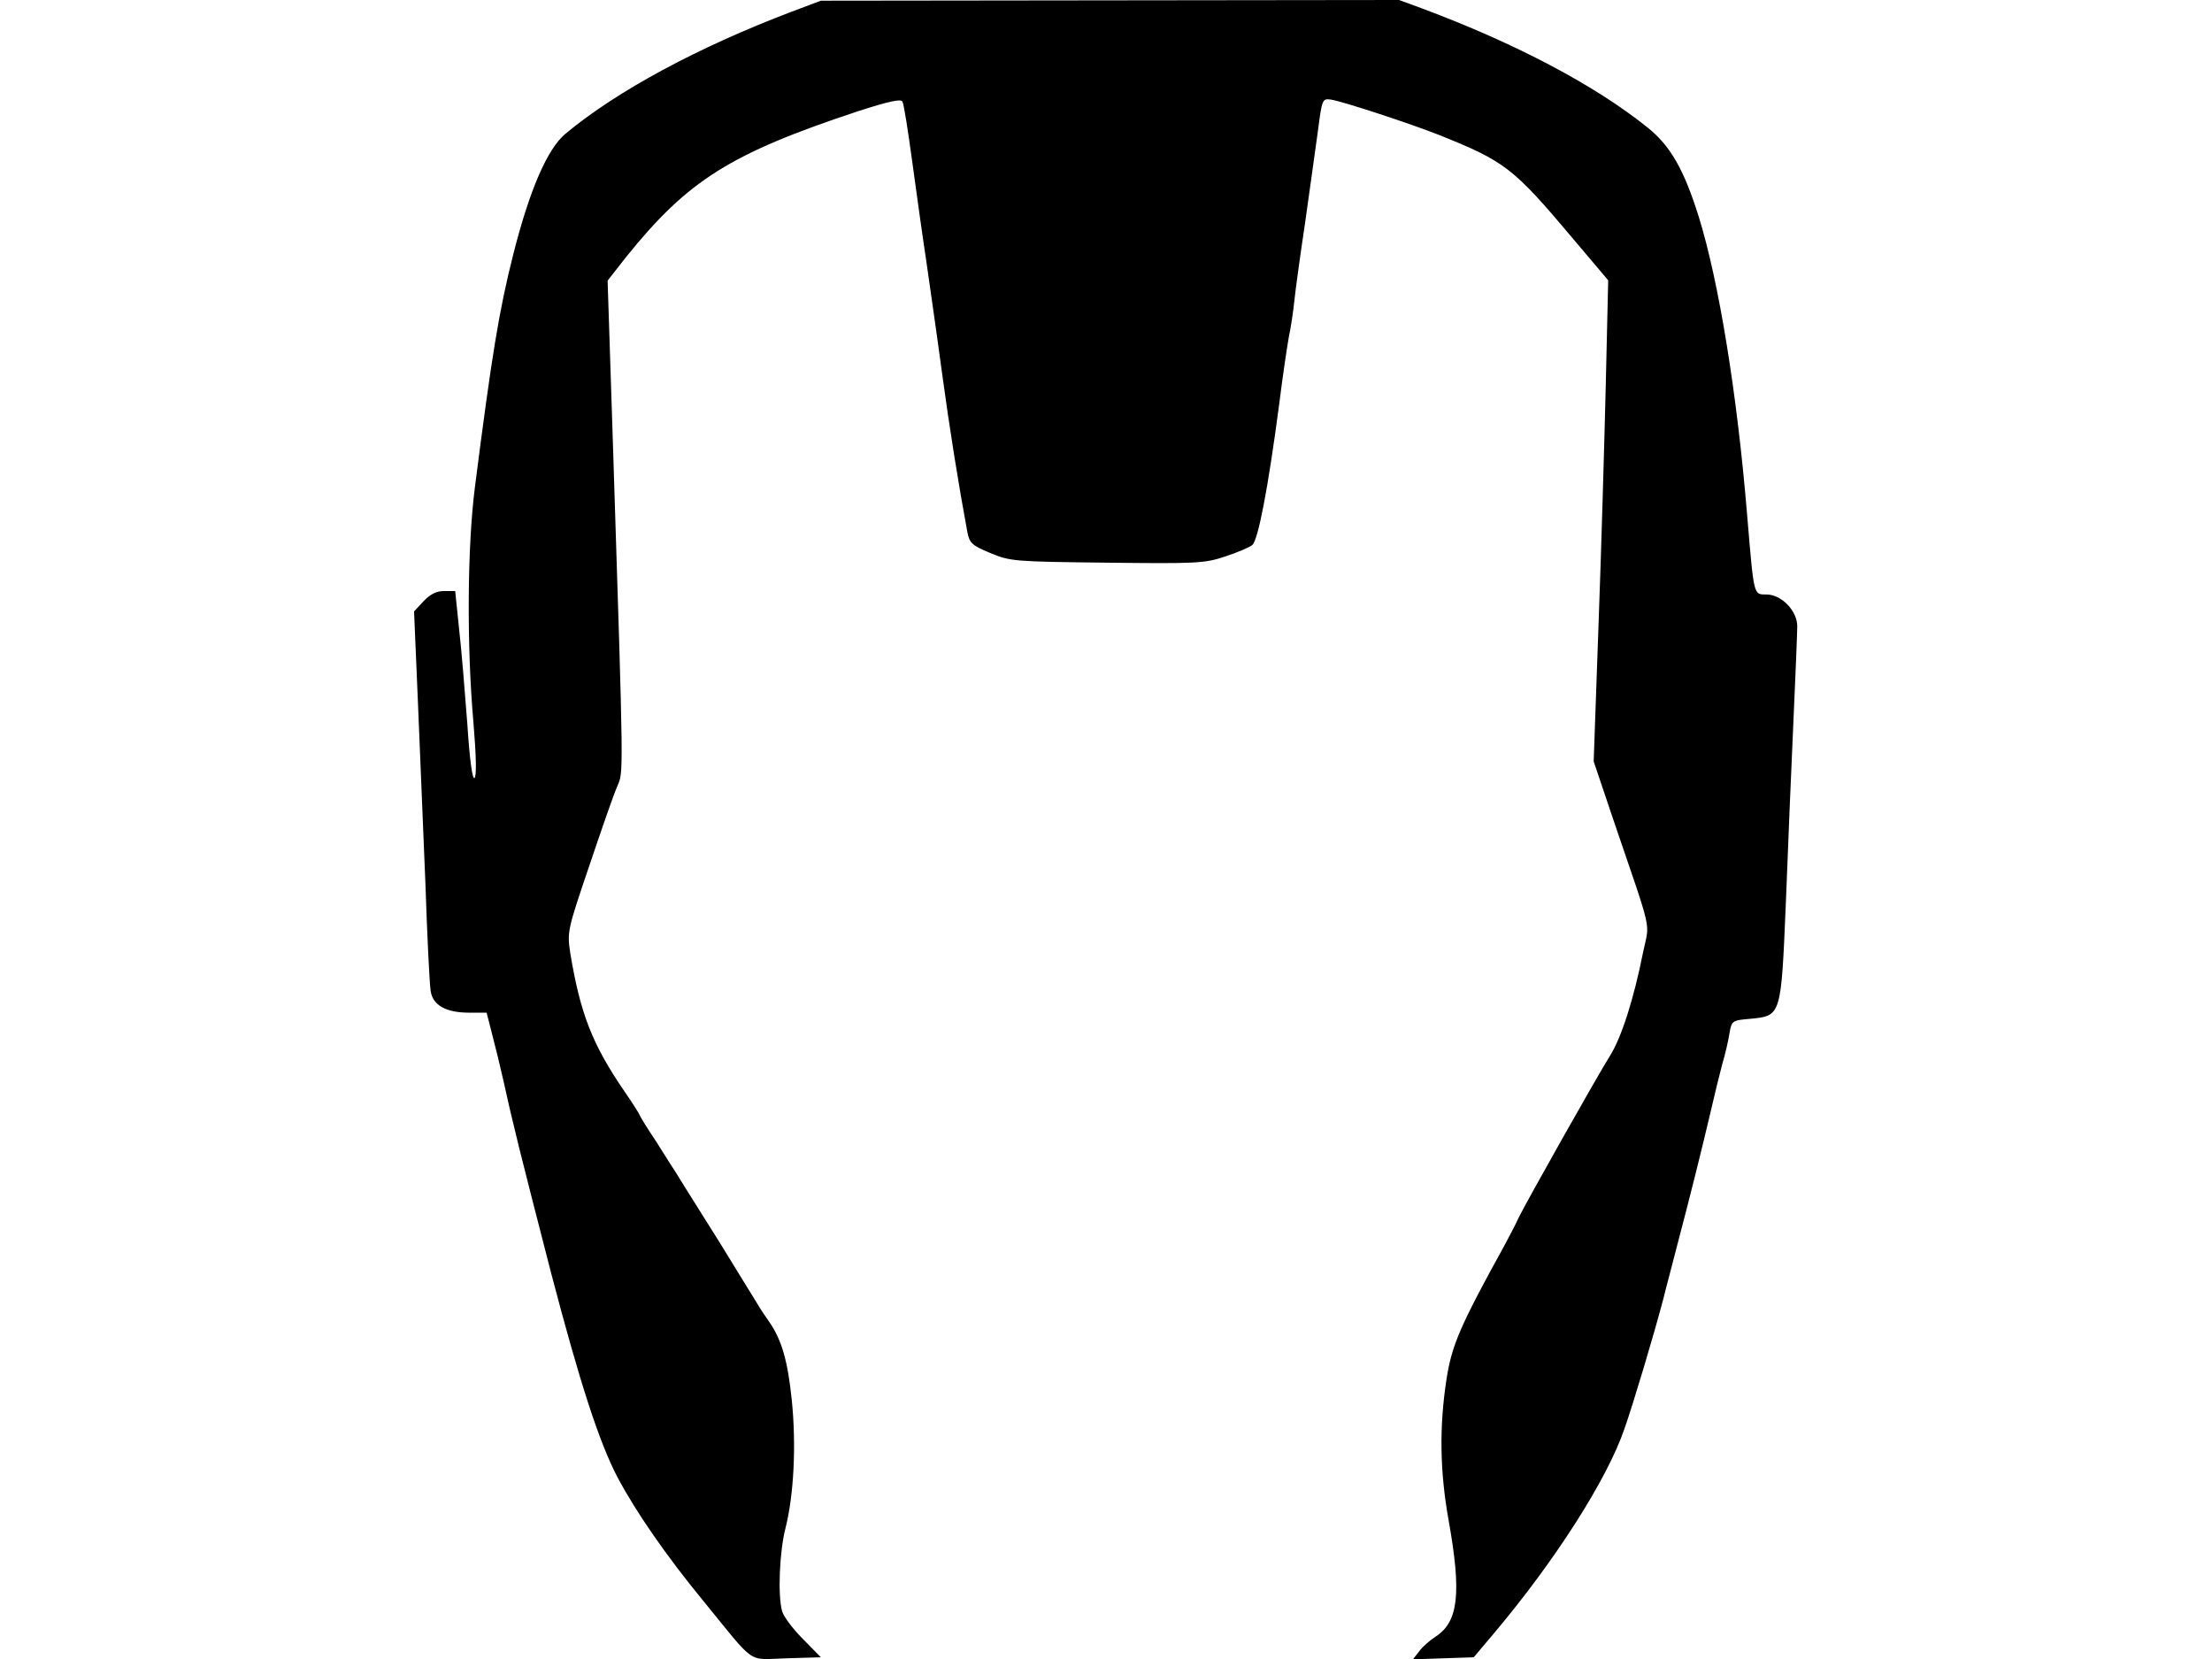 <?xml version="1.0" standalone="no"?>
<!DOCTYPE svg PUBLIC "-//W3C//DTD SVG 20010904//EN"
 "http://www.w3.org/TR/2001/REC-SVG-20010904/DTD/svg10.dtd">
<svg version="1.0" xmlns="http://www.w3.org/2000/svg"
 width="640pt" height="480pt" viewBox="0 0 640 480"
 preserveAspectRatio="xMidYMid meet">

<g transform="translate(0,480) scale(0.1,-0.1)"
fill="#000000" stroke="none">
<path d="M2290 4766 c-271 -103 -505 -229 -654 -353 -52 -43 -104 -163 -151
-349 -41 -162 -62 -290 -111 -674 -22 -172 -24 -458 -4 -683 8 -96 9 -152 3
-158 -6 -6 -14 50 -21 158 -7 92 -17 216 -24 276 l-11 107 -32 0 c-22 0 -40
-9 -59 -29 l-28 -30 11 -258 c6 -142 16 -382 22 -533 5 -151 12 -290 15 -307
6 -42 45 -63 112 -63 l50 0 16 -63 c9 -34 23 -91 31 -127 29 -132 50 -216 140
-565 83 -317 139 -489 192 -590 54 -101 141 -227 248 -357 155 -190 125 -169
240 -166 l100 3 -52 53 c-29 29 -56 65 -60 80 -13 45 -8 173 10 242 24 96 31
239 18 368 -12 116 -29 174 -65 227 -12 17 -27 39 -33 50 -7 11 -27 44 -45 73
-18 30 -38 61 -43 70 -6 10 -38 62 -73 117 -35 55 -68 109 -75 120 -7 10 -33
52 -59 93 -27 40 -48 75 -48 77 0 2 -19 32 -43 67 -94 137 -128 226 -157 400
-9 62 -9 65 55 253 35 104 71 208 81 230 18 44 19 5 -12 972 l-16 491 54 69
c179 222 301 299 673 422 84 27 122 36 126 27 4 -6 16 -83 28 -171 12 -88 30
-218 41 -290 10 -71 31 -215 45 -320 22 -163 49 -331 74 -465 6 -31 13 -38 66
-60 58 -24 67 -25 339 -28 259 -3 282 -2 341 18 34 11 69 26 78 33 17 13 46
164 78 407 10 80 23 168 28 195 6 28 13 75 16 105 3 30 17 132 31 225 13 94
30 213 37 265 12 93 13 95 37 92 34 -5 229 -69 315 -103 189 -76 213 -94 384
-297 l104 -123 -7 -302 c-4 -166 -13 -479 -21 -696 l-14 -394 56 -166 c117
-344 106 -294 87 -386 -27 -136 -63 -248 -96 -300 -37 -59 -244 -426 -265
-470 -7 -16 -26 -52 -41 -80 -128 -232 -152 -288 -167 -387 -21 -136 -19 -265
6 -405 38 -212 29 -295 -37 -338 -17 -11 -39 -30 -48 -43 l-18 -23 88 3 88 3
59 70 c177 210 327 445 377 591 26 74 86 275 112 374 10 41 31 118 44 170 31
117 69 269 94 376 10 44 25 105 33 135 9 30 18 70 21 90 6 35 8 37 57 41 93 9
92 4 106 335 6 159 16 396 22 528 6 132 11 255 11 273 0 45 -46 92 -89 92 -38
0 -36 -7 -56 230 -29 352 -82 676 -140 863 -43 137 -82 205 -148 258 -153 123
-381 243 -651 344 l-68 25 -837 -1 -836 -1 -85 -32z"/>
</g>
</svg>
